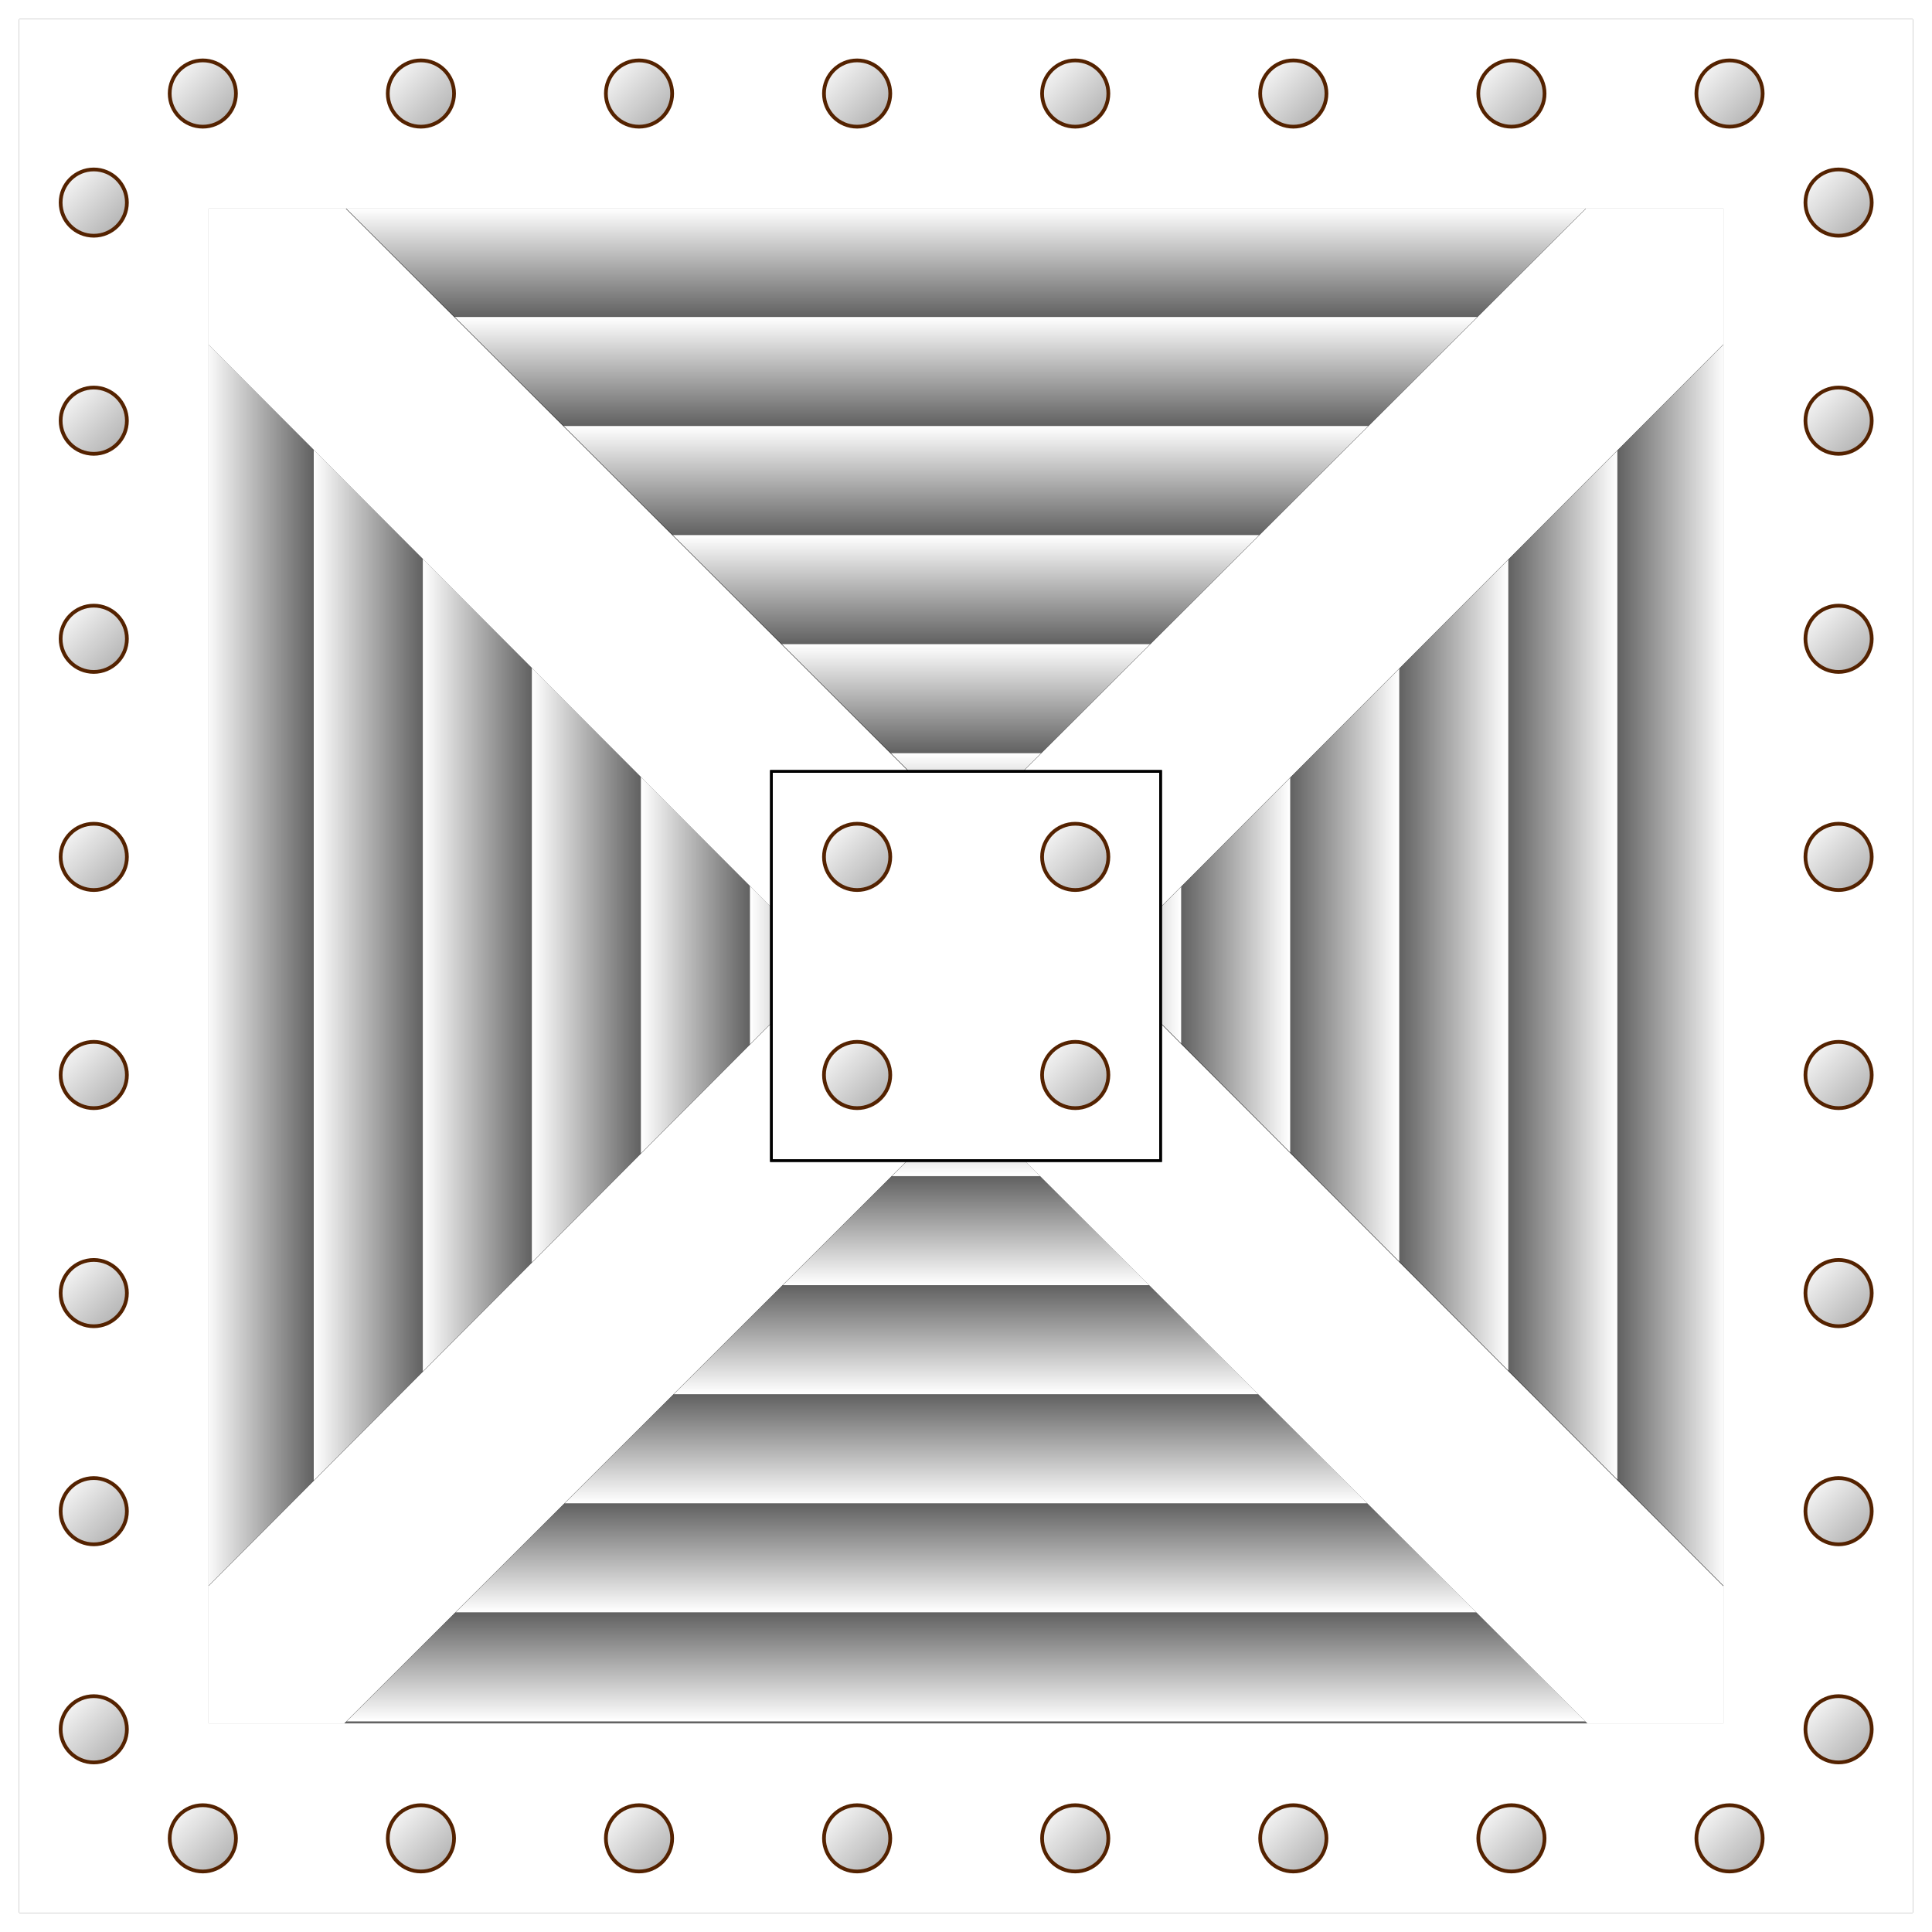 <?xml version="1.0" encoding="UTF-8" standalone="no"?>
<!-- Created with Inkscape (http://www.inkscape.org/) -->

<svg
   xmlns:dc="http://purl.org/dc/elements/1.1/"
   xmlns:cc="http://creativecommons.org/ns#"
   xmlns:rdf="http://www.w3.org/1999/02/22-rdf-syntax-ns#"
   xmlns:svg="http://www.w3.org/2000/svg"
   xmlns="http://www.w3.org/2000/svg"
   xmlns:xlink="http://www.w3.org/1999/xlink"
   xmlns:sodipodi="http://sodipodi.sourceforge.net/DTD/sodipodi-0.dtd"
   xmlns:inkscape="http://www.inkscape.org/namespaces/inkscape"
   width="354.331"
   height="354.331"
   id="svg2"
   version="1.1"
   inkscape:version="0.48.4 r9939"
   sodipodi:docname="floor-industrial.svg"
   inkscape:export-filename="/usr/local/media/ownCloud/Dokumente/Projekte/dis/source/textures/floor-corridor.png"
   inkscape:export-xdpi="32.512001"
   inkscape:export-ydpi="32.512001">
  <defs
     id="defs4">
    <linearGradient
       id="linearGradient3839">
      <stop
         style="stop-color:#ffffff;stop-opacity:1;"
         offset="0"
         id="stop3841" />
      <stop
         style="stop-color:#000000;stop-opacity:1;"
         offset="1"
         id="stop3843" />
    </linearGradient>
    <linearGradient
       id="linearGradient3760">
      <stop
         style="stop-color:#000000;stop-opacity:1;"
         offset="0"
         id="stop3762" />
      <stop
         id="stop3768"
         offset="0.397"
         style="stop-color:#969696;stop-opacity:1;" />
      <stop
         style="stop-color:#969696;stop-opacity:1;"
         offset="0.599"
         id="stop3770" />
      <stop
         style="stop-color:#000000;stop-opacity:1;"
         offset="1"
         id="stop3764" />
    </linearGradient>
    <linearGradient
       inkscape:collect="always"
       xlink:href="#linearGradient3839"
       id="linearGradient3974"
       gradientUnits="userSpaceOnUse"
       gradientTransform="matrix(1.806,0,0,1,-271.429,0)"
       x1="336.614"
       y1="177.165"
       x2="318.898"
       y2="177.165" />
    <linearGradient
       inkscape:collect="always"
       xlink:href="#linearGradient3839"
       id="linearGradient3977"
       gradientUnits="userSpaceOnUse"
       gradientTransform="matrix(1.806,0,0,1,-291.429,0)"
       x1="336.614"
       y1="177.165"
       x2="318.898"
       y2="177.165" />
    <linearGradient
       inkscape:collect="always"
       xlink:href="#linearGradient3839"
       id="linearGradient3980"
       gradientUnits="userSpaceOnUse"
       gradientTransform="matrix(1.806,0,0,1,-311.429,0)"
       x1="336.614"
       y1="177.165"
       x2="318.898"
       y2="177.165" />
    <linearGradient
       inkscape:collect="always"
       xlink:href="#linearGradient3839"
       id="linearGradient3983"
       gradientUnits="userSpaceOnUse"
       gradientTransform="matrix(1.806,0,0,1,-331.429,0)"
       x1="336.614"
       y1="177.165"
       x2="318.898"
       y2="177.165" />
    <linearGradient
       inkscape:collect="always"
       xlink:href="#linearGradient3839"
       id="linearGradient3986"
       gradientUnits="userSpaceOnUse"
       gradientTransform="matrix(1.806,0,0,1,-351.429,0)"
       x1="336.614"
       y1="177.165"
       x2="318.898"
       y2="177.165" />
    <linearGradient
       inkscape:collect="always"
       xlink:href="#linearGradient3839"
       id="linearGradient3989"
       gradientUnits="userSpaceOnUse"
       gradientTransform="matrix(1.806,0,0,1,-371.429,0)"
       x1="336.614"
       y1="177.165"
       x2="318.898"
       y2="177.165" />
    <linearGradient
       inkscape:collect="always"
       xlink:href="#linearGradient3839"
       id="linearGradient3992"
       gradientUnits="userSpaceOnUse"
       gradientTransform="matrix(1.806,0,0,1,-391.429,0)"
       x1="336.614"
       y1="177.165"
       x2="318.898"
       y2="177.165" />
    <linearGradient
       inkscape:collect="always"
       xlink:href="#linearGradient3839"
       id="linearGradient4034"
       gradientUnits="userSpaceOnUse"
       gradientTransform="matrix(1.806,0,0,1,-271.429,0)"
       x1="336.614"
       y1="177.165"
       x2="318.898"
       y2="177.165" />
    <linearGradient
       inkscape:collect="always"
       xlink:href="#linearGradient3839"
       id="linearGradient4036"
       gradientUnits="userSpaceOnUse"
       gradientTransform="matrix(1.806,0,0,1,-291.429,0)"
       x1="336.614"
       y1="177.165"
       x2="318.898"
       y2="177.165" />
    <linearGradient
       inkscape:collect="always"
       xlink:href="#linearGradient3839"
       id="linearGradient4038"
       gradientUnits="userSpaceOnUse"
       gradientTransform="matrix(1.806,0,0,1,-311.429,0)"
       x1="336.614"
       y1="177.165"
       x2="318.898"
       y2="177.165" />
    <linearGradient
       inkscape:collect="always"
       xlink:href="#linearGradient3839"
       id="linearGradient4040"
       gradientUnits="userSpaceOnUse"
       gradientTransform="matrix(1.806,0,0,1,-331.429,0)"
       x1="336.614"
       y1="177.165"
       x2="318.898"
       y2="177.165" />
    <linearGradient
       inkscape:collect="always"
       xlink:href="#linearGradient3839"
       id="linearGradient4042"
       gradientUnits="userSpaceOnUse"
       gradientTransform="matrix(1.806,0,0,1,-351.429,0)"
       x1="336.614"
       y1="177.165"
       x2="318.898"
       y2="177.165" />
    <linearGradient
       inkscape:collect="always"
       xlink:href="#linearGradient3839"
       id="linearGradient4044"
       gradientUnits="userSpaceOnUse"
       gradientTransform="matrix(1.806,0,0,1,-371.429,0)"
       x1="336.614"
       y1="177.165"
       x2="318.898"
       y2="177.165" />
    <linearGradient
       inkscape:collect="always"
       xlink:href="#linearGradient3839"
       id="linearGradient4046"
       gradientUnits="userSpaceOnUse"
       gradientTransform="matrix(1.806,0,0,1,-391.429,0)"
       x1="336.614"
       y1="177.165"
       x2="318.898"
       y2="177.165" />
    <linearGradient
       inkscape:collect="always"
       xlink:href="#linearGradient3839"
       id="linearGradient4064"
       gradientUnits="userSpaceOnUse"
       gradientTransform="matrix(1.806,0,0,1,-271.429,0)"
       x1="336.614"
       y1="177.165"
       x2="318.898"
       y2="177.165" />
    <linearGradient
       inkscape:collect="always"
       xlink:href="#linearGradient3839"
       id="linearGradient4066"
       gradientUnits="userSpaceOnUse"
       gradientTransform="matrix(1.806,0,0,1,-291.429,0)"
       x1="336.614"
       y1="177.165"
       x2="318.898"
       y2="177.165" />
    <linearGradient
       inkscape:collect="always"
       xlink:href="#linearGradient3839"
       id="linearGradient4068"
       gradientUnits="userSpaceOnUse"
       gradientTransform="matrix(1.806,0,0,1,-311.429,0)"
       x1="336.614"
       y1="177.165"
       x2="318.898"
       y2="177.165" />
    <linearGradient
       inkscape:collect="always"
       xlink:href="#linearGradient3839"
       id="linearGradient4070"
       gradientUnits="userSpaceOnUse"
       gradientTransform="matrix(1.806,0,0,1,-331.429,0)"
       x1="336.614"
       y1="177.165"
       x2="318.898"
       y2="177.165" />
    <linearGradient
       inkscape:collect="always"
       xlink:href="#linearGradient3839"
       id="linearGradient4072"
       gradientUnits="userSpaceOnUse"
       gradientTransform="matrix(1.806,0,0,1,-351.429,0)"
       x1="336.614"
       y1="177.165"
       x2="318.898"
       y2="177.165" />
    <linearGradient
       inkscape:collect="always"
       xlink:href="#linearGradient3839"
       id="linearGradient4074"
       gradientUnits="userSpaceOnUse"
       gradientTransform="matrix(1.806,0,0,1,-371.429,0)"
       x1="336.614"
       y1="177.165"
       x2="318.898"
       y2="177.165" />
    <linearGradient
       inkscape:collect="always"
       xlink:href="#linearGradient3839"
       id="linearGradient4076"
       gradientUnits="userSpaceOnUse"
       gradientTransform="matrix(1.806,0,0,1,-391.429,0)"
       x1="336.614"
       y1="177.165"
       x2="318.898"
       y2="177.165" />
    <linearGradient
       inkscape:collect="always"
       xlink:href="#linearGradient3839"
       id="linearGradient4094"
       gradientUnits="userSpaceOnUse"
       gradientTransform="matrix(1.806,0,0,1,-271.429,0)"
       x1="336.614"
       y1="177.165"
       x2="318.898"
       y2="177.165" />
    <linearGradient
       inkscape:collect="always"
       xlink:href="#linearGradient3839"
       id="linearGradient4096"
       gradientUnits="userSpaceOnUse"
       gradientTransform="matrix(1.806,0,0,1,-291.429,0)"
       x1="336.614"
       y1="177.165"
       x2="318.898"
       y2="177.165" />
    <linearGradient
       inkscape:collect="always"
       xlink:href="#linearGradient3839"
       id="linearGradient4098"
       gradientUnits="userSpaceOnUse"
       gradientTransform="matrix(1.806,0,0,1,-311.429,0)"
       x1="336.614"
       y1="177.165"
       x2="318.898"
       y2="177.165" />
    <linearGradient
       inkscape:collect="always"
       xlink:href="#linearGradient3839"
       id="linearGradient4100"
       gradientUnits="userSpaceOnUse"
       gradientTransform="matrix(1.806,0,0,1,-331.429,0)"
       x1="336.614"
       y1="177.165"
       x2="318.898"
       y2="177.165" />
    <linearGradient
       inkscape:collect="always"
       xlink:href="#linearGradient3839"
       id="linearGradient4102"
       gradientUnits="userSpaceOnUse"
       gradientTransform="matrix(1.806,0,0,1,-351.429,0)"
       x1="336.614"
       y1="177.165"
       x2="318.898"
       y2="177.165" />
    <linearGradient
       inkscape:collect="always"
       xlink:href="#linearGradient3839"
       id="linearGradient4104"
       gradientUnits="userSpaceOnUse"
       gradientTransform="matrix(1.806,0,0,1,-371.429,0)"
       x1="336.614"
       y1="177.165"
       x2="318.898"
       y2="177.165" />
    <linearGradient
       inkscape:collect="always"
       xlink:href="#linearGradient3839"
       id="linearGradient4106"
       gradientUnits="userSpaceOnUse"
       gradientTransform="matrix(1.806,0,0,1,-391.429,0)"
       x1="336.614"
       y1="177.165"
       x2="318.898"
       y2="177.165" />
    <filter
       inkscape:collect="always"
       id="filter4121">
      <feGaussianBlur
         inkscape:collect="always"
         stdDeviation="3.473"
         id="feGaussianBlur4123" />
    </filter>
    <filter
       inkscape:collect="always"
       id="filter4137">
      <feGaussianBlur
         inkscape:collect="always"
         stdDeviation="3.358"
         id="feGaussianBlur4139" />
    </filter>
    <filter
       inkscape:collect="always"
       id="filter4199">
      <feGaussianBlur
         inkscape:collect="always"
         stdDeviation="1.772"
         id="feGaussianBlur4201" />
    </filter>
    <filter
       inkscape:collect="always"
       id="filter4207">
      <feGaussianBlur
         inkscape:collect="always"
         stdDeviation="1.772"
         id="feGaussianBlur4209" />
    </filter>
    <linearGradient
       inkscape:collect="always"
       xlink:href="#linearGradient3839"
       id="linearGradient4221"
       x1="-89.088"
       y1="18.222"
       x2="-35.938"
       y2="71.371"
       gradientUnits="userSpaceOnUse" />
    <linearGradient
       inkscape:collect="always"
       xlink:href="#linearGradient3839"
       id="linearGradient4237"
       gradientUnits="userSpaceOnUse"
       x1="-89.088"
       y1="18.222"
       x2="-35.938"
       y2="71.371" />
    <linearGradient
       inkscape:collect="always"
       xlink:href="#linearGradient3839"
       id="linearGradient4241"
       gradientUnits="userSpaceOnUse"
       x1="-89.088"
       y1="18.222"
       x2="-35.938"
       y2="71.371" />
    <linearGradient
       inkscape:collect="always"
       xlink:href="#linearGradient3839"
       id="linearGradient4245"
       gradientUnits="userSpaceOnUse"
       x1="-89.088"
       y1="18.222"
       x2="-35.938"
       y2="71.371" />
    <linearGradient
       inkscape:collect="always"
       xlink:href="#linearGradient3839"
       id="linearGradient4249"
       gradientUnits="userSpaceOnUse"
       x1="-89.088"
       y1="18.222"
       x2="-35.938"
       y2="71.371" />
    <linearGradient
       inkscape:collect="always"
       xlink:href="#linearGradient3839"
       id="linearGradient4253"
       gradientUnits="userSpaceOnUse"
       x1="-89.088"
       y1="18.222"
       x2="-35.938"
       y2="71.371" />
    <linearGradient
       inkscape:collect="always"
       xlink:href="#linearGradient3839"
       id="linearGradient4257"
       gradientUnits="userSpaceOnUse"
       x1="-89.088"
       y1="18.222"
       x2="-35.938"
       y2="71.371" />
    <linearGradient
       inkscape:collect="always"
       xlink:href="#linearGradient3839"
       id="linearGradient4261"
       gradientUnits="userSpaceOnUse"
       x1="-89.088"
       y1="18.222"
       x2="-35.938"
       y2="71.371" />
    <linearGradient
       inkscape:collect="always"
       xlink:href="#linearGradient3839"
       id="linearGradient4265"
       gradientUnits="userSpaceOnUse"
       x1="-89.088"
       y1="18.222"
       x2="-35.938"
       y2="71.371" />
    <linearGradient
       inkscape:collect="always"
       xlink:href="#linearGradient3839"
       id="linearGradient4269"
       gradientUnits="userSpaceOnUse"
       x1="-89.088"
       y1="18.222"
       x2="-35.938"
       y2="71.371" />
    <linearGradient
       inkscape:collect="always"
       xlink:href="#linearGradient3839"
       id="linearGradient4273"
       gradientUnits="userSpaceOnUse"
       x1="-89.088"
       y1="18.222"
       x2="-35.938"
       y2="71.371" />
    <linearGradient
       inkscape:collect="always"
       xlink:href="#linearGradient3839"
       id="linearGradient4277"
       gradientUnits="userSpaceOnUse"
       x1="-89.088"
       y1="18.222"
       x2="-35.938"
       y2="71.371" />
    <linearGradient
       inkscape:collect="always"
       xlink:href="#linearGradient3839"
       id="linearGradient4281"
       gradientUnits="userSpaceOnUse"
       x1="-89.088"
       y1="18.222"
       x2="-35.938"
       y2="71.371" />
    <linearGradient
       inkscape:collect="always"
       xlink:href="#linearGradient3839"
       id="linearGradient4285"
       gradientUnits="userSpaceOnUse"
       x1="-89.088"
       y1="18.222"
       x2="-35.938"
       y2="71.371" />
    <linearGradient
       inkscape:collect="always"
       xlink:href="#linearGradient3839"
       id="linearGradient4289"
       gradientUnits="userSpaceOnUse"
       x1="-89.088"
       y1="18.222"
       x2="-35.938"
       y2="71.371" />
    <linearGradient
       inkscape:collect="always"
       xlink:href="#linearGradient3839"
       id="linearGradient4293"
       gradientUnits="userSpaceOnUse"
       x1="-89.088"
       y1="18.222"
       x2="-35.938"
       y2="71.371" />
    <linearGradient
       inkscape:collect="always"
       xlink:href="#linearGradient3839"
       id="linearGradient4297"
       gradientUnits="userSpaceOnUse"
       x1="-89.088"
       y1="18.222"
       x2="-35.938"
       y2="71.371" />
    <linearGradient
       inkscape:collect="always"
       xlink:href="#linearGradient3839"
       id="linearGradient4301"
       gradientUnits="userSpaceOnUse"
       x1="-89.088"
       y1="18.222"
       x2="-35.938"
       y2="71.371" />
    <linearGradient
       inkscape:collect="always"
       xlink:href="#linearGradient3839"
       id="linearGradient4305"
       gradientUnits="userSpaceOnUse"
       x1="-89.088"
       y1="18.222"
       x2="-35.938"
       y2="71.371" />
    <linearGradient
       inkscape:collect="always"
       xlink:href="#linearGradient3839"
       id="linearGradient4309"
       gradientUnits="userSpaceOnUse"
       x1="-89.088"
       y1="18.222"
       x2="-35.938"
       y2="71.371" />
    <linearGradient
       inkscape:collect="always"
       xlink:href="#linearGradient3839"
       id="linearGradient4313"
       gradientUnits="userSpaceOnUse"
       x1="-89.088"
       y1="18.222"
       x2="-35.938"
       y2="71.371" />
    <linearGradient
       inkscape:collect="always"
       xlink:href="#linearGradient3839"
       id="linearGradient4317"
       gradientUnits="userSpaceOnUse"
       x1="-89.088"
       y1="18.222"
       x2="-35.938"
       y2="71.371" />
    <linearGradient
       inkscape:collect="always"
       xlink:href="#linearGradient3839"
       id="linearGradient4321"
       gradientUnits="userSpaceOnUse"
       x1="-89.088"
       y1="18.222"
       x2="-35.938"
       y2="71.371" />
    <linearGradient
       inkscape:collect="always"
       xlink:href="#linearGradient3839"
       id="linearGradient4325"
       gradientUnits="userSpaceOnUse"
       x1="-89.088"
       y1="18.222"
       x2="-35.938"
       y2="71.371" />
    <linearGradient
       inkscape:collect="always"
       xlink:href="#linearGradient3839"
       id="linearGradient4329"
       gradientUnits="userSpaceOnUse"
       x1="-89.088"
       y1="18.222"
       x2="-35.938"
       y2="71.371" />
    <linearGradient
       inkscape:collect="always"
       xlink:href="#linearGradient3839"
       id="linearGradient4333"
       gradientUnits="userSpaceOnUse"
       x1="-89.088"
       y1="18.222"
       x2="-35.938"
       y2="71.371" />
    <linearGradient
       inkscape:collect="always"
       xlink:href="#linearGradient3839"
       id="linearGradient4337"
       gradientUnits="userSpaceOnUse"
       x1="-89.088"
       y1="18.222"
       x2="-35.938"
       y2="71.371" />
    <linearGradient
       inkscape:collect="always"
       xlink:href="#linearGradient3839"
       id="linearGradient4341"
       gradientUnits="userSpaceOnUse"
       x1="-89.088"
       y1="18.222"
       x2="-35.938"
       y2="71.371" />
    <linearGradient
       inkscape:collect="always"
       xlink:href="#linearGradient3839"
       id="linearGradient4345"
       gradientUnits="userSpaceOnUse"
       x1="-89.088"
       y1="18.222"
       x2="-35.938"
       y2="71.371" />
    <linearGradient
       inkscape:collect="always"
       xlink:href="#linearGradient3839"
       id="linearGradient4349"
       gradientUnits="userSpaceOnUse"
       x1="-89.088"
       y1="18.222"
       x2="-35.938"
       y2="71.371" />
    <linearGradient
       inkscape:collect="always"
       xlink:href="#linearGradient3839"
       id="linearGradient4353"
       gradientUnits="userSpaceOnUse"
       x1="-89.088"
       y1="18.222"
       x2="-35.938"
       y2="71.371" />
    <linearGradient
       inkscape:collect="always"
       xlink:href="#linearGradient3839"
       id="linearGradient4357"
       gradientUnits="userSpaceOnUse"
       x1="-89.088"
       y1="18.222"
       x2="-35.938"
       y2="71.371" />
    <linearGradient
       inkscape:collect="always"
       xlink:href="#linearGradient3839"
       id="linearGradient4361"
       gradientUnits="userSpaceOnUse"
       x1="-89.088"
       y1="18.222"
       x2="-35.938"
       y2="71.371" />
    <linearGradient
       inkscape:collect="always"
       xlink:href="#linearGradient3839"
       id="linearGradient4365"
       gradientUnits="userSpaceOnUse"
       x1="-89.088"
       y1="18.222"
       x2="-35.938"
       y2="71.371" />
    <linearGradient
       inkscape:collect="always"
       xlink:href="#linearGradient3839"
       id="linearGradient4369"
       gradientUnits="userSpaceOnUse"
       x1="-89.088"
       y1="18.222"
       x2="-35.938"
       y2="71.371" />
    <linearGradient
       inkscape:collect="always"
       xlink:href="#linearGradient3839"
       id="linearGradient4373"
       gradientUnits="userSpaceOnUse"
       x1="-89.088"
       y1="18.222"
       x2="-35.938"
       y2="71.371" />
    <linearGradient
       inkscape:collect="always"
       xlink:href="#linearGradient3839"
       id="linearGradient3929"
       gradientUnits="userSpaceOnUse"
       gradientTransform="matrix(1.806,0,0,1,-391.429,698.03)"
       x1="336.614"
       y1="177.165"
       x2="318.898"
       y2="177.165" />
    <linearGradient
       inkscape:collect="always"
       xlink:href="#linearGradient3839"
       id="linearGradient3932"
       gradientUnits="userSpaceOnUse"
       gradientTransform="matrix(1.806,0,0,1,-371.429,698.03)"
       x1="336.614"
       y1="177.165"
       x2="318.898"
       y2="177.165" />
    <linearGradient
       inkscape:collect="always"
       xlink:href="#linearGradient3839"
       id="linearGradient3935"
       gradientUnits="userSpaceOnUse"
       gradientTransform="matrix(1.806,0,0,1,-351.429,698.03)"
       x1="336.614"
       y1="177.165"
       x2="318.898"
       y2="177.165" />
    <linearGradient
       inkscape:collect="always"
       xlink:href="#linearGradient3839"
       id="linearGradient3938"
       gradientUnits="userSpaceOnUse"
       gradientTransform="matrix(1.806,0,0,1,-331.429,698.03)"
       x1="336.614"
       y1="177.165"
       x2="318.898"
       y2="177.165" />
    <linearGradient
       inkscape:collect="always"
       xlink:href="#linearGradient3839"
       id="linearGradient3941"
       gradientUnits="userSpaceOnUse"
       gradientTransform="matrix(1.806,0,0,1,-311.429,698.03)"
       x1="336.614"
       y1="177.165"
       x2="318.898"
       y2="177.165" />
    <linearGradient
       inkscape:collect="always"
       xlink:href="#linearGradient3839"
       id="linearGradient3944"
       gradientUnits="userSpaceOnUse"
       gradientTransform="matrix(1.806,0,0,1,-291.429,698.03)"
       x1="336.614"
       y1="177.165"
       x2="318.898"
       y2="177.165" />
    <linearGradient
       inkscape:collect="always"
       xlink:href="#linearGradient3839"
       id="linearGradient3947"
       gradientUnits="userSpaceOnUse"
       gradientTransform="matrix(1.806,0,0,1,-271.429,698.03)"
       x1="336.614"
       y1="177.165"
       x2="318.898"
       y2="177.165" />
  </defs>
  <sodipodi:namedview
     id="base"
     pagecolor="#ffffff"
     bordercolor="#666666"
     borderopacity="1.0"
     inkscape:pageopacity="0.0"
     inkscape:pageshadow="2"
     inkscape:zoom="1.979899"
     inkscape:cx="245.77864"
     inkscape:cy="176.72454"
     inkscape:document-units="cm"
     inkscape:current-layer="layer1"
     showgrid="true"
     units="cm"
     inkscape:window-width="1920"
     inkscape:window-height="1014"
     inkscape:window-x="0"
     inkscape:window-y="27"
     inkscape:window-maximized="1">
    <inkscape:grid
       type="xygrid"
       id="grid2987"
       empspacing="5"
       visible="true"
       enabled="true"
       snapvisiblegridlinesonly="true"
       units="cm"
       spacingx="0.5cm"
       spacingy="0.5cm" />
  </sodipodi:namedview>
  <g
     inkscape:label="Ebene 1"
     inkscape:groupmode="layer"
     id="layer1"
     transform="translate(0,-698.03)">
    <path
       inkscape:connector-curvature="0"
       style="fill:url(#linearGradient3947);fill-opacity:1;stroke:none"
       d="m 336.625,715.749 -35.438,35.438 0,248.031 35.438,35.438 0,-318.906 z"
       id="rect3069" />
    <path
       inkscape:connector-curvature="0"
       style="fill:url(#linearGradient3944);fill-opacity:1;stroke:none"
       d="m 316.625,735.749 -35.438,35.438 0,208.031 35.438,35.438 0,-278.906 z"
       id="rect3906" />
    <path
       inkscape:connector-curvature="0"
       style="fill:url(#linearGradient3941);fill-opacity:1;stroke:none"
       d="m 296.625,755.749 -35.438,35.438 0,168.031 35.438,35.438 0,-238.906 z"
       id="rect3910" />
    <path
       inkscape:connector-curvature="0"
       style="fill:url(#linearGradient3938);fill-opacity:1;stroke:none"
       d="m 276.625,775.749 -35.438,35.438 0,128.031 35.438,35.438 0,-198.906 z"
       id="rect3914" />
    <path
       inkscape:connector-curvature="0"
       style="fill:url(#linearGradient3935);fill-opacity:1;stroke:none"
       d="m 256.625,795.749 -35.438,35.438 0,88.031 35.438,35.438 0,-158.906 z"
       id="rect3918" />
    <path
       inkscape:connector-curvature="0"
       style="fill:url(#linearGradient3932);fill-opacity:1;stroke:none"
       d="m 236.625,815.749 -35.438,35.438 0,48.031 35.438,35.438 0,-118.906 z"
       id="rect3922" />
    <path
       inkscape:connector-curvature="0"
       style="fill:url(#linearGradient3929);fill-opacity:1;stroke:none"
       d="m 216.625,835.749 -35.438,35.438 0,8.031 35.438,35.438 0,-78.906 z"
       id="rect3926" />
    <g
       id="g4018"
       transform="matrix(-1,0,0,1,354.168,-0.505)">
      <path
         style="fill:url(#linearGradient4034);fill-opacity:1;stroke:none"
         d="m 336.625,17.719 -35.438,35.438 0,248.031 35.438,35.438 0,-318.906 z"
         transform="translate(0,698.03)"
         id="path4020"
         inkscape:connector-curvature="0" />
      <path
         style="fill:url(#linearGradient4036);fill-opacity:1;stroke:none"
         d="m 316.625,37.719 -35.438,35.438 0,208.031 35.438,35.438 0,-278.906 z"
         transform="translate(0,698.03)"
         id="path4022"
         inkscape:connector-curvature="0" />
      <path
         style="fill:url(#linearGradient4038);fill-opacity:1;stroke:none"
         d="m 296.625,57.719 -35.438,35.438 0,168.031 35.438,35.438 0,-238.906 z"
         transform="translate(0,698.03)"
         id="path4024"
         inkscape:connector-curvature="0" />
      <path
         style="fill:url(#linearGradient4040);fill-opacity:1;stroke:none"
         d="m 276.625,77.719 -35.438,35.438 0,128.031 35.438,35.438 0,-198.906 z"
         transform="translate(0,698.03)"
         id="path4026"
         inkscape:connector-curvature="0" />
      <path
         style="fill:url(#linearGradient4042);fill-opacity:1;stroke:none"
         d="m 256.625,97.719 -35.438,35.438 0,88.031 35.438,35.438 0,-158.906 z"
         transform="translate(0,698.03)"
         id="path4028"
         inkscape:connector-curvature="0" />
      <path
         style="fill:url(#linearGradient4044);fill-opacity:1;stroke:none"
         d="m 236.625,117.719 -35.438,35.438 0,48.031 35.438,35.438 0,-118.906 z"
         transform="translate(0,698.03)"
         id="path4030"
         inkscape:connector-curvature="0" />
      <path
         style="fill:url(#linearGradient4046);fill-opacity:1;stroke:none"
         d="m 216.625,137.719 -35.438,35.438 0,8.031 35.438,35.438 0,-78.906 z"
         transform="translate(0,698.03)"
         id="path4032"
         inkscape:connector-curvature="0" />
    </g>
    <g
       transform="matrix(0,-1,-1,0,1052.286,1052.791)"
       id="g4048">
      <path
         inkscape:connector-curvature="0"
         id="path4050"
         transform="translate(0,698.03)"
         d="m 336.625,17.719 -35.438,35.438 0,248.031 35.438,35.438 0,-318.906 z"
         style="fill:url(#linearGradient4064);fill-opacity:1;stroke:none" />
      <path
         inkscape:connector-curvature="0"
         id="path4052"
         transform="translate(0,698.03)"
         d="m 316.625,37.719 -35.438,35.438 0,208.031 35.438,35.438 0,-278.906 z"
         style="fill:url(#linearGradient4066);fill-opacity:1;stroke:none" />
      <path
         inkscape:connector-curvature="0"
         id="path4054"
         transform="translate(0,698.03)"
         d="m 296.625,57.719 -35.438,35.438 0,168.031 35.438,35.438 0,-238.906 z"
         style="fill:url(#linearGradient4068);fill-opacity:1;stroke:none" />
      <path
         inkscape:connector-curvature="0"
         id="path4056"
         transform="translate(0,698.03)"
         d="m 276.625,77.719 -35.438,35.438 0,128.031 35.438,35.438 0,-198.906 z"
         style="fill:url(#linearGradient4070);fill-opacity:1;stroke:none" />
      <path
         inkscape:connector-curvature="0"
         id="path4058"
         transform="translate(0,698.03)"
         d="m 256.625,97.719 -35.438,35.438 0,88.031 35.438,35.438 0,-158.906 z"
         style="fill:url(#linearGradient4072);fill-opacity:1;stroke:none" />
      <path
         inkscape:connector-curvature="0"
         id="path4060"
         transform="translate(0,698.03)"
         d="m 236.625,117.719 -35.438,35.438 0,48.031 35.438,35.438 0,-118.906 z"
         style="fill:url(#linearGradient4074);fill-opacity:1;stroke:none" />
      <path
         inkscape:connector-curvature="0"
         id="path4062"
         transform="translate(0,698.03)"
         d="m 216.625,137.719 -35.438,35.438 0,8.031 35.438,35.438 0,-78.906 z"
         style="fill:url(#linearGradient4076);fill-opacity:1;stroke:none" />
    </g>
    <g
       id="g4078"
       transform="matrix(0,1,-1,0,1051.781,697.108)">
      <path
         style="fill:url(#linearGradient4094);fill-opacity:1;stroke:none"
         d="m 336.625,17.719 -35.438,35.438 0,248.031 35.438,35.438 0,-318.906 z"
         transform="translate(0,698.03)"
         id="path4080"
         inkscape:connector-curvature="0" />
      <path
         style="fill:url(#linearGradient4096);fill-opacity:1;stroke:none"
         d="m 316.625,37.719 -35.438,35.438 0,208.031 35.438,35.438 0,-278.906 z"
         transform="translate(0,698.03)"
         id="path4082"
         inkscape:connector-curvature="0" />
      <path
         style="fill:url(#linearGradient4098);fill-opacity:1;stroke:none"
         d="m 296.625,57.719 -35.438,35.438 0,168.031 35.438,35.438 0,-238.906 z"
         transform="translate(0,698.03)"
         id="path4084"
         inkscape:connector-curvature="0" />
      <path
         style="fill:url(#linearGradient4100);fill-opacity:1;stroke:none"
         d="m 276.625,77.719 -35.438,35.438 0,128.031 35.438,35.438 0,-198.906 z"
         transform="translate(0,698.03)"
         id="path4086"
         inkscape:connector-curvature="0" />
      <path
         style="fill:url(#linearGradient4102);fill-opacity:1;stroke:none"
         d="m 256.625,97.719 -35.438,35.438 0,88.031 35.438,35.438 0,-158.906 z"
         transform="translate(0,698.03)"
         id="path4088"
         inkscape:connector-curvature="0" />
      <path
         style="fill:url(#linearGradient4104);fill-opacity:1;stroke:none"
         d="m 236.625,117.719 -35.438,35.438 0,48.031 35.438,35.438 0,-118.906 z"
         transform="translate(0,698.03)"
         id="path4090"
         inkscape:connector-curvature="0" />
      <path
         style="fill:url(#linearGradient4106);fill-opacity:1;stroke:none"
         d="m 216.625,137.719 -35.438,35.438 0,8.031 35.438,35.438 0,-78.906 z"
         transform="translate(0,698.03)"
         id="path4092"
         inkscape:connector-curvature="0" />
    </g>
    <rect
       transform="matrix(0.707,0.707,-0.707,0.707,0,-1.8e-5)"
       y="273.835"
       x="726.415"
       height="439.494"
       width="35.433"
       id="rect4135"
       style="fill:#000000;fill-opacity:1;stroke:none;filter:url(#filter4137)" />
    <rect
       style="fill:#000000;fill-opacity:1;stroke:none;filter:url(#filter4137)"
       id="rect4141"
       width="35.433"
       height="439.494"
       x="726.415"
       y="273.835"
       transform="matrix(0.707,0.707,-0.707,0.707,0,-1.8e-5)" />
    <rect
       style="fill:#ffffff;fill-opacity:1;stroke:none"
       id="rect4113"
       width="35.433"
       height="439.494"
       x="726.415"
       y="273.834"
       transform="matrix(0.707,0.707,-0.707,0.707,0,0)" />
    <rect
       style="fill:#000000;fill-opacity:1;stroke:none;filter:url(#filter4137)"
       id="rect4155"
       width="35.433"
       height="439.494"
       x="726.415"
       y="273.835"
       transform="matrix(-0.707,0.707,0.707,0.707,354.331,-1.8e-5)" />
    <rect
       transform="matrix(-0.707,0.707,0.707,0.707,354.331,-1.8e-5)"
       y="273.835"
       x="726.415"
       height="439.494"
       width="35.433"
       id="rect4157"
       style="fill:#000000;fill-opacity:1;stroke:none;filter:url(#filter4137)" />
    <rect
       transform="matrix(-0.707,0.707,0.707,0.707,0,0)"
       y="524.384"
       x="475.865"
       height="439.494"
       width="35.433"
       id="rect4159"
       style="fill:#ffffff;fill-opacity:1;stroke:none" />
    <path
       inkscape:connector-curvature="0"
       id="path4119"
       d="m 3.529,701.559 0,347.273 347.273,0 0,-347.273 -347.273,0 z m 34.73,34.73 277.812,0 0,277.812 -277.812,0 0,-277.812 z"
       style="fill:#000000;fill-opacity:1;stroke:none;filter:url(#filter4121)" />
    <path
       style="fill:#000000;fill-opacity:1;stroke:none;filter:url(#filter4121)"
       d="m 3.529,701.559 0,347.273 347.273,0 0,-347.273 -347.273,0 z m 34.73,34.73 277.812,0 0,277.812 -277.812,0 0,-277.812 z"
       id="path4125"
       inkscape:connector-curvature="0" />
    <path
       style="fill:#ffffff;fill-opacity:1;stroke:none"
       d="m 3.529,701.559 0,347.273 347.273,0 0,-347.273 -347.273,0 z m 34.73,34.73 277.812,0 0,277.812 -277.812,0 0,-277.812 z"
       id="rect4108"
       inkscape:connector-curvature="0" />
    <rect
       y="839.762"
       x="141.732"
       height="70.866"
       width="70.866"
       id="rect4187"
       style="fill:#000000;fill-opacity:1;stroke:#000000;stroke-opacity:1;filter:url(#filter4207)" />
    <rect
       style="fill:#000000;fill-opacity:1;stroke:#000000;stroke-opacity:1;filter:url(#filter4199)"
       id="rect4193"
       width="70.866"
       height="70.866"
       x="141.732"
       y="839.762" />
    <rect
       style="fill:#ffffff;fill-opacity:1;stroke:none"
       id="rect4166"
       width="70.866"
       height="70.866"
       x="141.732"
       y="839.762" />
    <path
       sodipodi:type="arc"
       style="fill:url(#linearGradient4221);fill-opacity:1;stroke:#542200;stroke-opacity:1"
       id="path4211"
       sodipodi:cx="-79.724411"
       sodipodi:cy="26.574783"
       sodipodi:rx="8.8582659"
       sodipodi:ry="8.8582678"
       d="m -70.866,26.575 c 0,4.892 -3.966,8.858 -8.858,8.858 -4.892,0 -8.858,-3.966 -8.858,-8.858 0,-4.892 3.966,-8.858 8.858,-8.858 4.892,0 8.858,3.966 8.858,8.858 z"
       transform="matrix(0.686,0,0,0.686,211.888,836.954)" />
    <path
       transform="matrix(0.686,0,0,0.686,251.888,836.954)"
       d="m -70.866,26.575 c 0,4.892 -3.966,8.858 -8.858,8.858 -4.892,0 -8.858,-3.966 -8.858,-8.858 0,-4.892 3.966,-8.858 8.858,-8.858 4.892,0 8.858,3.966 8.858,8.858 z"
       sodipodi:ry="8.8582678"
       sodipodi:rx="8.8582659"
       sodipodi:cy="26.574783"
       sodipodi:cx="-79.724411"
       id="path4235"
       style="fill:url(#linearGradient4237);fill-opacity:1;stroke:#542200;stroke-opacity:1"
       sodipodi:type="arc" />
    <path
       sodipodi:type="arc"
       style="fill:url(#linearGradient4241);fill-opacity:1;stroke:#542200;stroke-opacity:1"
       id="path4239"
       sodipodi:cx="-79.724411"
       sodipodi:cy="26.574783"
       sodipodi:rx="8.8582659"
       sodipodi:ry="8.8582678"
       d="m -70.866,26.575 c 0,4.892 -3.966,8.858 -8.858,8.858 -4.892,0 -8.858,-3.966 -8.858,-8.858 0,-4.892 3.966,-8.858 8.858,-8.858 4.892,0 8.858,3.966 8.858,8.858 z"
       transform="matrix(0.686,0,0,0.686,251.888,876.954)" />
    <path
       transform="matrix(0.686,0,0,0.686,211.888,876.954)"
       d="m -70.866,26.575 c 0,4.892 -3.966,8.858 -8.858,8.858 -4.892,0 -8.858,-3.966 -8.858,-8.858 0,-4.892 3.966,-8.858 8.858,-8.858 4.892,0 8.858,3.966 8.858,8.858 z"
       sodipodi:ry="8.8582678"
       sodipodi:rx="8.8582659"
       sodipodi:cy="26.574783"
       sodipodi:cx="-79.724411"
       id="path4243"
       style="fill:url(#linearGradient4245);fill-opacity:1;stroke:#542200;stroke-opacity:1"
       sodipodi:type="arc" />
    <path
       sodipodi:type="arc"
       style="fill:url(#linearGradient4249);fill-opacity:1;stroke:#542200;stroke-opacity:1"
       id="path4247"
       sodipodi:cx="-79.724411"
       sodipodi:cy="26.574783"
       sodipodi:rx="8.8582659"
       sodipodi:ry="8.8582678"
       d="m -70.866,26.575 c 0,4.892 -3.966,8.858 -8.858,8.858 -4.892,0 -8.858,-3.966 -8.858,-8.858 0,-4.892 3.966,-8.858 8.858,-8.858 4.892,0 8.858,3.966 8.858,8.858 z"
       transform="matrix(0.686,0,0,0.686,211.888,1016.955)" />
    <path
       transform="matrix(0.686,0,0,0.686,251.888,1016.955)"
       d="m -70.866,26.575 c 0,4.892 -3.966,8.858 -8.858,8.858 -4.892,0 -8.858,-3.966 -8.858,-8.858 0,-4.892 3.966,-8.858 8.858,-8.858 4.892,0 8.858,3.966 8.858,8.858 z"
       sodipodi:ry="8.8582678"
       sodipodi:rx="8.8582659"
       sodipodi:cy="26.574783"
       sodipodi:cx="-79.724411"
       id="path4251"
       style="fill:url(#linearGradient4253);fill-opacity:1;stroke:#542200;stroke-opacity:1"
       sodipodi:type="arc" />
    <path
       sodipodi:type="arc"
       style="fill:url(#linearGradient4257);fill-opacity:1;stroke:#542200;stroke-opacity:1"
       id="path4255"
       sodipodi:cx="-79.724411"
       sodipodi:cy="26.574783"
       sodipodi:rx="8.8582659"
       sodipodi:ry="8.8582678"
       d="m -70.866,26.575 c 0,4.892 -3.966,8.858 -8.858,8.858 -4.892,0 -8.858,-3.966 -8.858,-8.858 0,-4.892 3.966,-8.858 8.858,-8.858 4.892,0 8.858,3.966 8.858,8.858 z"
       transform="matrix(0.686,0,0,0.686,291.888,1016.955)" />
    <path
       transform="matrix(0.686,0,0,0.686,331.888,1016.955)"
       d="m -70.866,26.575 c 0,4.892 -3.966,8.858 -8.858,8.858 -4.892,0 -8.858,-3.966 -8.858,-8.858 0,-4.892 3.966,-8.858 8.858,-8.858 4.892,0 8.858,3.966 8.858,8.858 z"
       sodipodi:ry="8.8582678"
       sodipodi:rx="8.8582659"
       sodipodi:cy="26.574783"
       sodipodi:cx="-79.724411"
       id="path4259"
       style="fill:url(#linearGradient4261);fill-opacity:1;stroke:#542200;stroke-opacity:1"
       sodipodi:type="arc" />
    <path
       sodipodi:type="arc"
       style="fill:url(#linearGradient4265);fill-opacity:1;stroke:#542200;stroke-opacity:1"
       id="path4263"
       sodipodi:cx="-79.724411"
       sodipodi:cy="26.574783"
       sodipodi:rx="8.8582659"
       sodipodi:ry="8.8582678"
       d="m -70.866,26.575 c 0,4.892 -3.966,8.858 -8.858,8.858 -4.892,0 -8.858,-3.966 -8.858,-8.858 0,-4.892 3.966,-8.858 8.858,-8.858 4.892,0 8.858,3.966 8.858,8.858 z"
       transform="matrix(0.686,0,0,0.686,371.888,1016.955)" />
    <path
       transform="matrix(0.686,0,0,0.686,391.888,996.955)"
       d="m -70.866,26.575 c 0,4.892 -3.966,8.858 -8.858,8.858 -4.892,0 -8.858,-3.966 -8.858,-8.858 0,-4.892 3.966,-8.858 8.858,-8.858 4.892,0 8.858,3.966 8.858,8.858 z"
       sodipodi:ry="8.8582678"
       sodipodi:rx="8.8582659"
       sodipodi:cy="26.574783"
       sodipodi:cx="-79.724411"
       id="path4267"
       style="fill:url(#linearGradient4269);fill-opacity:1;stroke:#542200;stroke-opacity:1"
       sodipodi:type="arc" />
    <path
       sodipodi:type="arc"
       style="fill:url(#linearGradient4273);fill-opacity:1;stroke:#542200;stroke-opacity:1"
       id="path4271"
       sodipodi:cx="-79.724411"
       sodipodi:cy="26.574783"
       sodipodi:rx="8.8582659"
       sodipodi:ry="8.8582678"
       d="m -70.866,26.575 c 0,4.892 -3.966,8.858 -8.858,8.858 -4.892,0 -8.858,-3.966 -8.858,-8.858 0,-4.892 3.966,-8.858 8.858,-8.858 4.892,0 8.858,3.966 8.858,8.858 z"
       transform="matrix(0.686,0,0,0.686,391.888,956.955)" />
    <path
       transform="matrix(0.686,0,0,0.686,391.888,916.955)"
       d="m -70.866,26.575 c 0,4.892 -3.966,8.858 -8.858,8.858 -4.892,0 -8.858,-3.966 -8.858,-8.858 0,-4.892 3.966,-8.858 8.858,-8.858 4.892,0 8.858,3.966 8.858,8.858 z"
       sodipodi:ry="8.8582678"
       sodipodi:rx="8.8582659"
       sodipodi:cy="26.574783"
       sodipodi:cx="-79.724411"
       id="path4275"
       style="fill:url(#linearGradient4277);fill-opacity:1;stroke:#542200;stroke-opacity:1"
       sodipodi:type="arc" />
    <path
       sodipodi:type="arc"
       style="fill:url(#linearGradient4281);fill-opacity:1;stroke:#542200;stroke-opacity:1"
       id="path4279"
       sodipodi:cx="-79.724411"
       sodipodi:cy="26.574783"
       sodipodi:rx="8.8582659"
       sodipodi:ry="8.8582678"
       d="m -70.866,26.575 c 0,4.892 -3.966,8.858 -8.858,8.858 -4.892,0 -8.858,-3.966 -8.858,-8.858 0,-4.892 3.966,-8.858 8.858,-8.858 4.892,0 8.858,3.966 8.858,8.858 z"
       transform="matrix(0.686,0,0,0.686,391.888,876.955)" />
    <path
       transform="matrix(0.686,0,0,0.686,391.888,836.955)"
       d="m -70.866,26.575 c 0,4.892 -3.966,8.858 -8.858,8.858 -4.892,0 -8.858,-3.966 -8.858,-8.858 0,-4.892 3.966,-8.858 8.858,-8.858 4.892,0 8.858,3.966 8.858,8.858 z"
       sodipodi:ry="8.8582678"
       sodipodi:rx="8.8582659"
       sodipodi:cy="26.574783"
       sodipodi:cx="-79.724411"
       id="path4283"
       style="fill:url(#linearGradient4285);fill-opacity:1;stroke:#542200;stroke-opacity:1"
       sodipodi:type="arc" />
    <path
       sodipodi:type="arc"
       style="fill:url(#linearGradient4289);fill-opacity:1;stroke:#542200;stroke-opacity:1"
       id="path4287"
       sodipodi:cx="-79.724411"
       sodipodi:cy="26.574783"
       sodipodi:rx="8.8582659"
       sodipodi:ry="8.8582678"
       d="m -70.866,26.575 c 0,4.892 -3.966,8.858 -8.858,8.858 -4.892,0 -8.858,-3.966 -8.858,-8.858 0,-4.892 3.966,-8.858 8.858,-8.858 4.892,0 8.858,3.966 8.858,8.858 z"
       transform="matrix(0.686,0,0,0.686,391.888,796.955)" />
    <path
       transform="matrix(0.686,0,0,0.686,391.888,756.955)"
       d="m -70.866,26.575 c 0,4.892 -3.966,8.858 -8.858,8.858 -4.892,0 -8.858,-3.966 -8.858,-8.858 0,-4.892 3.966,-8.858 8.858,-8.858 4.892,0 8.858,3.966 8.858,8.858 z"
       sodipodi:ry="8.8582678"
       sodipodi:rx="8.8582659"
       sodipodi:cy="26.574783"
       sodipodi:cx="-79.724411"
       id="path4291"
       style="fill:url(#linearGradient4293);fill-opacity:1;stroke:#542200;stroke-opacity:1"
       sodipodi:type="arc" />
    <path
       sodipodi:type="arc"
       style="fill:url(#linearGradient4297);fill-opacity:1;stroke:#542200;stroke-opacity:1"
       id="path4295"
       sodipodi:cx="-79.724411"
       sodipodi:cy="26.574783"
       sodipodi:rx="8.8582659"
       sodipodi:ry="8.8582678"
       d="m -70.866,26.575 c 0,4.892 -3.966,8.858 -8.858,8.858 -4.892,0 -8.858,-3.966 -8.858,-8.858 0,-4.892 3.966,-8.858 8.858,-8.858 4.892,0 8.858,3.966 8.858,8.858 z"
       transform="matrix(0.686,0,0,0.686,391.888,716.955)" />
    <path
       transform="matrix(0.686,0,0,0.686,371.888,696.955)"
       d="m -70.866,26.575 c 0,4.892 -3.966,8.858 -8.858,8.858 -4.892,0 -8.858,-3.966 -8.858,-8.858 0,-4.892 3.966,-8.858 8.858,-8.858 4.892,0 8.858,3.966 8.858,8.858 z"
       sodipodi:ry="8.8582678"
       sodipodi:rx="8.8582659"
       sodipodi:cy="26.574783"
       sodipodi:cx="-79.724411"
       id="path4299"
       style="fill:url(#linearGradient4301);fill-opacity:1;stroke:#542200;stroke-opacity:1"
       sodipodi:type="arc" />
    <path
       sodipodi:type="arc"
       style="fill:url(#linearGradient4305);fill-opacity:1;stroke:#542200;stroke-opacity:1"
       id="path4303"
       sodipodi:cx="-79.724411"
       sodipodi:cy="26.574783"
       sodipodi:rx="8.8582659"
       sodipodi:ry="8.8582678"
       d="m -70.866,26.575 c 0,4.892 -3.966,8.858 -8.858,8.858 -4.892,0 -8.858,-3.966 -8.858,-8.858 0,-4.892 3.966,-8.858 8.858,-8.858 4.892,0 8.858,3.966 8.858,8.858 z"
       transform="matrix(0.686,0,0,0.686,331.888,696.955)" />
    <path
       transform="matrix(0.686,0,0,0.686,291.888,696.955)"
       d="m -70.866,26.575 c 0,4.892 -3.966,8.858 -8.858,8.858 -4.892,0 -8.858,-3.966 -8.858,-8.858 0,-4.892 3.966,-8.858 8.858,-8.858 4.892,0 8.858,3.966 8.858,8.858 z"
       sodipodi:ry="8.8582678"
       sodipodi:rx="8.8582659"
       sodipodi:cy="26.574783"
       sodipodi:cx="-79.724411"
       id="path4307"
       style="fill:url(#linearGradient4309);fill-opacity:1;stroke:#542200;stroke-opacity:1"
       sodipodi:type="arc" />
    <path
       sodipodi:type="arc"
       style="fill:url(#linearGradient4313);fill-opacity:1;stroke:#542200;stroke-opacity:1"
       id="path4311"
       sodipodi:cx="-79.724411"
       sodipodi:cy="26.574783"
       sodipodi:rx="8.8582659"
       sodipodi:ry="8.8582678"
       d="m -70.866,26.575 c 0,4.892 -3.966,8.858 -8.858,8.858 -4.892,0 -8.858,-3.966 -8.858,-8.858 0,-4.892 3.966,-8.858 8.858,-8.858 4.892,0 8.858,3.966 8.858,8.858 z"
       transform="matrix(0.686,0,0,0.686,251.888,696.955)" />
    <path
       transform="matrix(0.686,0,0,0.686,211.888,696.955)"
       d="m -70.866,26.575 c 0,4.892 -3.966,8.858 -8.858,8.858 -4.892,0 -8.858,-3.966 -8.858,-8.858 0,-4.892 3.966,-8.858 8.858,-8.858 4.892,0 8.858,3.966 8.858,8.858 z"
       sodipodi:ry="8.8582678"
       sodipodi:rx="8.8582659"
       sodipodi:cy="26.574783"
       sodipodi:cx="-79.724411"
       id="path4315"
       style="fill:url(#linearGradient4317);fill-opacity:1;stroke:#542200;stroke-opacity:1"
       sodipodi:type="arc" />
    <path
       sodipodi:type="arc"
       style="fill:url(#linearGradient4321);fill-opacity:1;stroke:#542200;stroke-opacity:1"
       id="path4319"
       sodipodi:cx="-79.724411"
       sodipodi:cy="26.574783"
       sodipodi:rx="8.8582659"
       sodipodi:ry="8.8582678"
       d="m -70.866,26.575 c 0,4.892 -3.966,8.858 -8.858,8.858 -4.892,0 -8.858,-3.966 -8.858,-8.858 0,-4.892 3.966,-8.858 8.858,-8.858 4.892,0 8.858,3.966 8.858,8.858 z"
       transform="matrix(0.686,0,0,0.686,171.888,696.955)" />
    <path
       transform="matrix(0.686,0,0,0.686,131.888,696.955)"
       d="m -70.866,26.575 c 0,4.892 -3.966,8.858 -8.858,8.858 -4.892,0 -8.858,-3.966 -8.858,-8.858 0,-4.892 3.966,-8.858 8.858,-8.858 4.892,0 8.858,3.966 8.858,8.858 z"
       sodipodi:ry="8.8582678"
       sodipodi:rx="8.8582659"
       sodipodi:cy="26.574783"
       sodipodi:cx="-79.724411"
       id="path4323"
       style="fill:url(#linearGradient4325);fill-opacity:1;stroke:#542200;stroke-opacity:1"
       sodipodi:type="arc" />
    <path
       sodipodi:type="arc"
       style="fill:url(#linearGradient4329);fill-opacity:1;stroke:#542200;stroke-opacity:1"
       id="path4327"
       sodipodi:cx="-79.724411"
       sodipodi:cy="26.574783"
       sodipodi:rx="8.8582659"
       sodipodi:ry="8.8582678"
       d="m -70.866,26.575 c 0,4.892 -3.966,8.858 -8.858,8.858 -4.892,0 -8.858,-3.966 -8.858,-8.858 0,-4.892 3.966,-8.858 8.858,-8.858 4.892,0 8.858,3.966 8.858,8.858 z"
       transform="matrix(0.686,0,0,0.686,91.888,696.955)" />
    <path
       transform="matrix(0.686,0,0,0.686,71.888,716.955)"
       d="m -70.866,26.575 c 0,4.892 -3.966,8.858 -8.858,8.858 -4.892,0 -8.858,-3.966 -8.858,-8.858 0,-4.892 3.966,-8.858 8.858,-8.858 4.892,0 8.858,3.966 8.858,8.858 z"
       sodipodi:ry="8.8582678"
       sodipodi:rx="8.8582659"
       sodipodi:cy="26.574783"
       sodipodi:cx="-79.724411"
       id="path4331"
       style="fill:url(#linearGradient4333);fill-opacity:1;stroke:#542200;stroke-opacity:1"
       sodipodi:type="arc" />
    <path
       sodipodi:type="arc"
       style="fill:url(#linearGradient4337);fill-opacity:1;stroke:#542200;stroke-opacity:1"
       id="path4335"
       sodipodi:cx="-79.724411"
       sodipodi:cy="26.574783"
       sodipodi:rx="8.8582659"
       sodipodi:ry="8.8582678"
       d="m -70.866,26.575 c 0,4.892 -3.966,8.858 -8.858,8.858 -4.892,0 -8.858,-3.966 -8.858,-8.858 0,-4.892 3.966,-8.858 8.858,-8.858 4.892,0 8.858,3.966 8.858,8.858 z"
       transform="matrix(0.686,0,0,0.686,71.888,756.955)" />
    <path
       transform="matrix(0.686,0,0,0.686,71.888,796.955)"
       d="m -70.866,26.575 c 0,4.892 -3.966,8.858 -8.858,8.858 -4.892,0 -8.858,-3.966 -8.858,-8.858 0,-4.892 3.966,-8.858 8.858,-8.858 4.892,0 8.858,3.966 8.858,8.858 z"
       sodipodi:ry="8.8582678"
       sodipodi:rx="8.8582659"
       sodipodi:cy="26.574783"
       sodipodi:cx="-79.724411"
       id="path4339"
       style="fill:url(#linearGradient4341);fill-opacity:1;stroke:#542200;stroke-opacity:1"
       sodipodi:type="arc" />
    <path
       sodipodi:type="arc"
       style="fill:url(#linearGradient4345);fill-opacity:1;stroke:#542200;stroke-opacity:1"
       id="path4343"
       sodipodi:cx="-79.724411"
       sodipodi:cy="26.574783"
       sodipodi:rx="8.8582659"
       sodipodi:ry="8.8582678"
       d="m -70.866,26.575 c 0,4.892 -3.966,8.858 -8.858,8.858 -4.892,0 -8.858,-3.966 -8.858,-8.858 0,-4.892 3.966,-8.858 8.858,-8.858 4.892,0 8.858,3.966 8.858,8.858 z"
       transform="matrix(0.686,0,0,0.686,71.888,836.955)" />
    <path
       transform="matrix(0.686,0,0,0.686,71.888,876.955)"
       d="m -70.866,26.575 c 0,4.892 -3.966,8.858 -8.858,8.858 -4.892,0 -8.858,-3.966 -8.858,-8.858 0,-4.892 3.966,-8.858 8.858,-8.858 4.892,0 8.858,3.966 8.858,8.858 z"
       sodipodi:ry="8.8582678"
       sodipodi:rx="8.8582659"
       sodipodi:cy="26.574783"
       sodipodi:cx="-79.724411"
       id="path4347"
       style="fill:url(#linearGradient4349);fill-opacity:1;stroke:#542200;stroke-opacity:1"
       sodipodi:type="arc" />
    <path
       sodipodi:type="arc"
       style="fill:url(#linearGradient4353);fill-opacity:1;stroke:#542200;stroke-opacity:1"
       id="path4351"
       sodipodi:cx="-79.724411"
       sodipodi:cy="26.574783"
       sodipodi:rx="8.8582659"
       sodipodi:ry="8.8582678"
       d="m -70.866,26.575 c 0,4.892 -3.966,8.858 -8.858,8.858 -4.892,0 -8.858,-3.966 -8.858,-8.858 0,-4.892 3.966,-8.858 8.858,-8.858 4.892,0 8.858,3.966 8.858,8.858 z"
       transform="matrix(0.686,0,0,0.686,71.888,916.955)" />
    <path
       transform="matrix(0.686,0,0,0.686,71.888,956.955)"
       d="m -70.866,26.575 c 0,4.892 -3.966,8.858 -8.858,8.858 -4.892,0 -8.858,-3.966 -8.858,-8.858 0,-4.892 3.966,-8.858 8.858,-8.858 4.892,0 8.858,3.966 8.858,8.858 z"
       sodipodi:ry="8.8582678"
       sodipodi:rx="8.8582659"
       sodipodi:cy="26.574783"
       sodipodi:cx="-79.724411"
       id="path4355"
       style="fill:url(#linearGradient4357);fill-opacity:1;stroke:#542200;stroke-opacity:1"
       sodipodi:type="arc" />
    <path
       sodipodi:type="arc"
       style="fill:url(#linearGradient4361);fill-opacity:1;stroke:#542200;stroke-opacity:1"
       id="path4359"
       sodipodi:cx="-79.724411"
       sodipodi:cy="26.574783"
       sodipodi:rx="8.8582659"
       sodipodi:ry="8.8582678"
       d="m -70.866,26.575 c 0,4.892 -3.966,8.858 -8.858,8.858 -4.892,0 -8.858,-3.966 -8.858,-8.858 0,-4.892 3.966,-8.858 8.858,-8.858 4.892,0 8.858,3.966 8.858,8.858 z"
       transform="matrix(0.686,0,0,0.686,71.888,996.955)" />
    <path
       transform="matrix(0.686,0,0,0.686,91.888,1016.955)"
       d="m -70.866,26.575 c 0,4.892 -3.966,8.858 -8.858,8.858 -4.892,0 -8.858,-3.966 -8.858,-8.858 0,-4.892 3.966,-8.858 8.858,-8.858 4.892,0 8.858,3.966 8.858,8.858 z"
       sodipodi:ry="8.8582678"
       sodipodi:rx="8.8582659"
       sodipodi:cy="26.574783"
       sodipodi:cx="-79.724411"
       id="path4363"
       style="fill:url(#linearGradient4365);fill-opacity:1;stroke:#542200;stroke-opacity:1"
       sodipodi:type="arc" />
    <path
       sodipodi:type="arc"
       style="fill:url(#linearGradient4369);fill-opacity:1;stroke:#542200;stroke-opacity:1"
       id="path4367"
       sodipodi:cx="-79.724411"
       sodipodi:cy="26.574783"
       sodipodi:rx="8.8582659"
       sodipodi:ry="8.8582678"
       d="m -70.866,26.575 c 0,4.892 -3.966,8.858 -8.858,8.858 -4.892,0 -8.858,-3.966 -8.858,-8.858 0,-4.892 3.966,-8.858 8.858,-8.858 4.892,0 8.858,3.966 8.858,8.858 z"
       transform="matrix(0.686,0,0,0.686,131.888,1016.955)" />
    <path
       transform="matrix(0.686,0,0,0.686,171.888,1016.955)"
       d="m -70.866,26.575 c 0,4.892 -3.966,8.858 -8.858,8.858 -4.892,0 -8.858,-3.966 -8.858,-8.858 0,-4.892 3.966,-8.858 8.858,-8.858 4.892,0 8.858,3.966 8.858,8.858 z"
       sodipodi:ry="8.8582678"
       sodipodi:rx="8.8582659"
       sodipodi:cy="26.574783"
       sodipodi:cx="-79.724411"
       id="path4371"
       style="fill:url(#linearGradient4373);fill-opacity:1;stroke:#542200;stroke-opacity:1"
       sodipodi:type="arc" />
  </g>
</svg>
